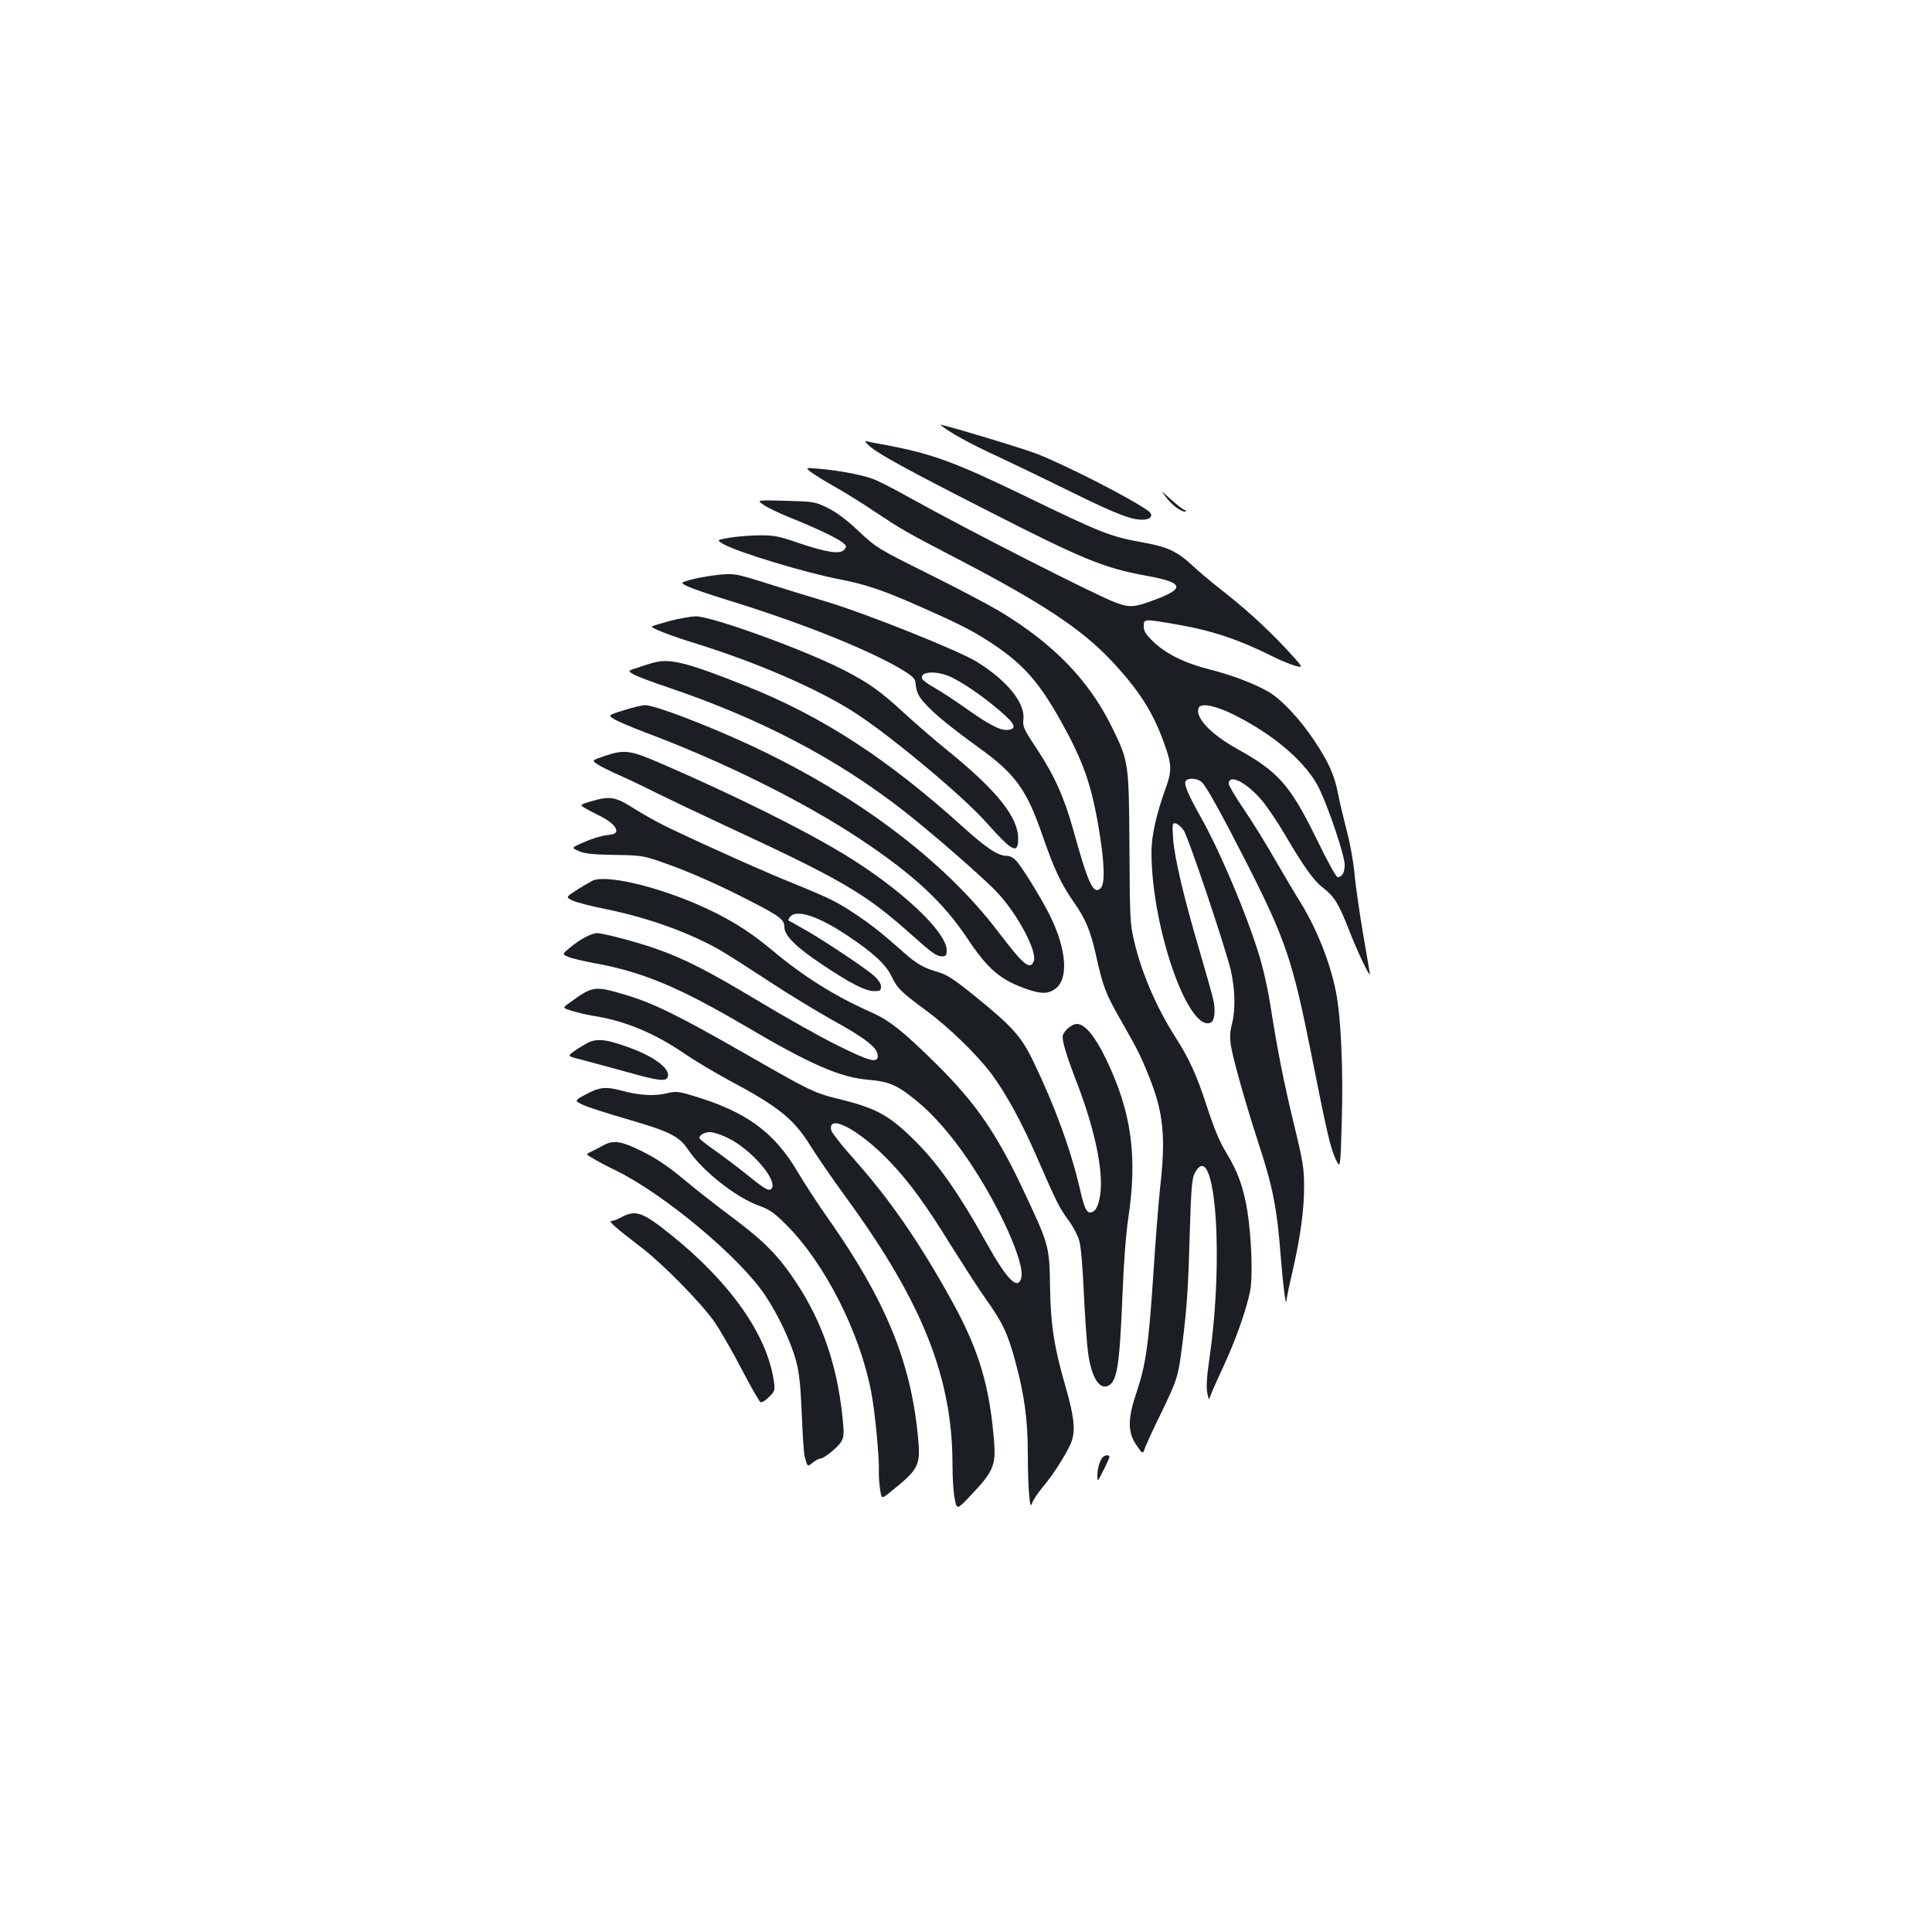 <?xml version="1.0" standalone="no"?>
<!DOCTYPE svg PUBLIC "-//W3C//DTD SVG 20010904//EN"
 "http://www.w3.org/TR/2001/REC-SVG-20010904/DTD/svg10.dtd">
<svg version="1.0" xmlns="http://www.w3.org/2000/svg"
 width="1000pt" height="1000pt" viewBox="0 0 1000 1000"
 preserveAspectRatio="xMidYMid meet">
<g transform="translate(0,1000) scale(0.1,-0.1)"
fill="#1b1f23" stroke="none">
<path d="M4867 7801 c51 -41 152 -97 300 -165 98 -46 270 -129 383 -185 222
-109 303 -141 362 -141 45 0 61 23 32 45 -87 64 -440 244 -585 299 -99 36
-507 158 -492 147z"/>
<path d="M4504 7688 c51 -42 189 -118 601 -328 501 -256 609 -300 828 -340
192 -34 204 -65 48 -123 -108 -41 -132 -43 -204 -17 -101 37 -769 377 -1065
542 -78 44 -164 88 -191 98 -56 22 -185 46 -285 54 -69 6 -69 6 -35 -20 19
-14 75 -48 124 -76 50 -28 142 -85 205 -128 144 -95 154 -101 440 -250 424
-221 627 -356 777 -514 153 -162 226 -278 288 -460 29 -85 29 -120 2 -196 -52
-143 -77 -255 -77 -341 0 -384 188 -928 305 -883 21 8 28 61 15 119 -6 28 -38
140 -70 250 -82 277 -131 485 -138 584 -5 77 -4 83 14 79 10 -2 28 -18 41 -36
25 -38 211 -592 243 -722 23 -99 26 -207 6 -282 -10 -38 -11 -69 -5 -109 11
-70 76 -300 139 -494 79 -240 100 -347 120 -610 11 -139 26 -255 29 -217 0 13
15 83 32 155 40 177 59 311 59 436 0 93 -6 131 -55 332 -52 216 -83 373 -120
609 -9 58 -28 148 -42 200 -48 188 -204 566 -312 760 -71 127 -92 176 -85 195
8 20 57 19 83 -2 24 -20 108 -173 246 -444 189 -374 227 -488 320 -954 85
-426 100 -492 128 -554 25 -52 25 -52 32 195 8 263 -4 541 -30 669 -29 151
-100 329 -185 466 -29 46 -88 147 -133 224 -44 77 -115 192 -158 255 -44 64
-79 124 -79 133 0 55 95 6 173 -88 29 -35 81 -112 116 -172 101 -172 151 -242
200 -279 57 -44 80 -81 132 -214 43 -111 109 -251 109 -231 0 6 -16 100 -35
209 -18 108 -39 248 -44 310 -6 63 -24 164 -41 225 -16 62 -36 146 -44 187
-18 96 -49 166 -123 276 -74 112 -171 215 -237 253 -76 44 -188 86 -305 116
-128 32 -226 81 -291 143 -39 38 -50 55 -50 80 0 39 2 39 158 12 195 -33 329
-78 512 -169 41 -21 94 -42 117 -48 41 -10 41 -10 -55 94 -101 107 -209 206
-347 313 -44 35 -102 84 -130 110 -80 75 -131 99 -252 121 -179 32 -214 46
-633 249 -349 169 -469 212 -702 256 -45 8 -92 17 -103 20 -13 4 -6 -6 19 -28z
m1880 -1386 c215 -107 381 -252 446 -387 52 -111 130 -344 130 -392 0 -40 -14
-63 -37 -63 -7 0 -55 87 -106 193 -139 283 -198 351 -412 470 -139 77 -220
163 -201 213 10 27 87 12 180 -34z"/>
<path d="M6039 7422 c32 -42 87 -79 99 -68 3 3 0 6 -6 6 -6 0 -37 24 -69 53
-58 52 -58 52 -24 9z"/>
<path d="M3952 7387 c20 -14 78 -42 130 -63 133 -53 249 -108 278 -131 22 -18
23 -23 10 -38 -21 -25 -90 -15 -235 34 -104 36 -130 41 -205 40 -47 0 -116 -6
-153 -12 -68 -12 -68 -12 -35 -32 72 -42 426 -150 611 -185 129 -25 226 -58
419 -144 201 -89 271 -125 374 -194 154 -104 235 -197 347 -398 113 -203 155
-322 193 -544 31 -182 35 -293 11 -317 -37 -37 -64 20 -141 299 -48 172 -100
287 -189 421 -68 103 -74 115 -70 154 10 84 -84 200 -240 297 -93 58 -571 249
-780 312 -84 25 -224 68 -312 96 -152 48 -164 50 -235 44 -41 -4 -106 -14
-144 -24 -68 -18 -68 -18 -20 -40 27 -12 116 -42 197 -67 369 -113 716 -251
892 -353 63 -37 81 -53 83 -72 6 -55 14 -73 55 -117 48 -52 125 -115 279 -227
184 -133 243 -215 324 -451 60 -173 97 -252 161 -343 62 -88 88 -149 118 -286
34 -152 48 -190 127 -328 83 -145 101 -180 142 -282 78 -191 91 -318 61 -581
-8 -71 -24 -272 -35 -445 -24 -366 -39 -472 -86 -613 -48 -140 -48 -210 -2
-277 33 -48 33 -48 45 -13 7 19 42 96 79 171 88 182 92 192 114 367 24 191 30
281 39 595 6 205 11 261 24 286 105 201 155 -421 77 -956 -14 -97 -17 -148
-11 -180 5 -25 9 -39 10 -31 1 7 30 75 65 150 69 146 126 307 147 410 14 74 7
278 -15 414 -20 122 -49 202 -108 299 -36 59 -64 127 -100 238 -54 165 -92
249 -163 360 -99 155 -175 331 -215 500 -21 89 -22 120 -24 480 -3 443 -3 447
-90 625 -119 243 -303 433 -580 600 -59 35 -227 124 -373 196 -261 130 -267
134 -359 220 -61 58 -115 98 -160 120 -65 32 -71 33 -218 37 -151 4 -151 4
-114 -21z m947 -882 c58 -20 171 -95 269 -178 88 -74 99 -100 47 -105 -38 -4
-98 28 -223 117 -54 38 -123 83 -155 101 -32 18 -61 39 -64 47 -13 33 56 43
126 18z"/>
<path d="M3467 6786 c-48 -13 -90 -26 -92 -28 -9 -8 88 -46 240 -93 316 -99
636 -239 819 -360 190 -125 551 -427 671 -562 136 -153 165 -167 165 -83 0
111 -111 249 -365 455 -66 53 -167 141 -225 194 -124 115 -189 161 -327 230
-214 107 -671 271 -752 271 -25 -1 -86 -11 -134 -24z"/>
<path d="M3395 6573 c-11 -2 -49 -13 -83 -25 -64 -20 -64 -20 -35 -37 15 -10
97 -41 181 -69 481 -163 870 -367 1217 -637 154 -120 426 -358 491 -429 104
-113 203 -301 185 -350 -19 -50 -52 -23 -185 152 -279 368 -738 712 -1285 966
-229 106 -492 206 -542 206 -15 0 -65 -12 -110 -26 -82 -26 -82 -26 -51 -46
18 -11 89 -41 159 -68 409 -153 823 -359 1118 -555 272 -181 427 -325 549
-508 110 -165 174 -220 315 -268 70 -24 106 -24 142 2 72 51 60 206 -28 383
-42 84 -134 234 -169 276 -17 20 -35 30 -53 30 -45 0 -104 39 -227 150 -390
352 -724 570 -1119 728 -298 119 -389 143 -470 125z"/>
<path d="M3129 6087 c-67 -23 -67 -23 -35 -44 17 -11 65 -35 106 -53 41 -18
132 -61 201 -96 69 -34 218 -105 330 -157 632 -293 744 -358 989 -577 104 -93
128 -110 157 -110 19 0 23 5 23 32 0 95 -241 321 -534 498 -211 128 -564 303
-939 466 -167 72 -193 76 -298 41z"/>
<path d="M3058 5852 c-56 -17 -57 -18 -35 -32 12 -7 45 -25 72 -38 60 -29 95
-59 95 -82 0 -13 -12 -19 -50 -23 -27 -3 -80 -19 -117 -36 -67 -29 -67 -29
-27 -46 30 -14 72 -18 184 -20 137 -2 150 -4 245 -37 138 -48 295 -117 457
-201 156 -80 178 -97 178 -136 0 -43 60 -103 192 -191 149 -100 227 -140 273
-140 30 0 35 3 35 24 0 15 -14 36 -37 56 -47 42 -281 197 -371 246 -37 21 -69
39 -71 40 -2 2 2 10 9 19 33 40 146 3 297 -98 136 -91 197 -148 228 -211 30
-62 47 -79 178 -176 121 -89 266 -231 340 -330 75 -102 154 -246 232 -425 106
-243 118 -266 164 -329 25 -34 51 -83 58 -111 8 -27 18 -149 23 -270 6 -121
15 -256 21 -300 16 -125 54 -194 99 -180 51 16 65 97 80 475 6 159 18 317 30
395 48 320 17 548 -114 821 -58 120 -110 184 -152 184 -29 0 -74 -41 -74 -67
0 -31 26 -114 80 -253 94 -248 137 -469 111 -584 -8 -38 -19 -60 -33 -67 -30
-16 -43 5 -68 115 -47 204 -130 431 -240 659 -64 133 -108 181 -294 333 -112
91 -152 118 -196 131 -80 23 -117 44 -190 110 -104 92 -159 136 -240 190 -99
66 -136 84 -320 159 -145 58 -434 187 -650 290 -52 25 -133 70 -180 100 -96
61 -122 65 -222 36z"/>
<path d="M3070 5443 c-8 -4 -44 -24 -79 -46 -63 -40 -63 -40 -30 -57 19 -10
94 -29 167 -44 221 -44 445 -124 606 -218 39 -23 150 -94 246 -157 97 -64 245
-154 329 -201 167 -92 230 -141 234 -180 4 -46 -37 -36 -208 49 -88 43 -270
146 -405 227 -258 155 -387 222 -534 273 -98 35 -273 81 -306 81 -29 0 -88
-32 -139 -74 -42 -35 -42 -35 -9 -49 18 -8 76 -21 128 -31 255 -46 440 -123
786 -326 343 -202 491 -266 639 -279 109 -9 151 -28 253 -112 84 -69 178 -177
260 -298 163 -239 298 -538 278 -615 -17 -68 -75 -9 -182 184 -136 245 -244
400 -359 516 -134 135 -201 174 -377 219 -159 39 -158 39 -523 248 -334 191
-464 255 -605 297 -165 49 -171 48 -297 -44 -32 -23 -32 -23 20 -39 29 -9 82
-21 119 -27 157 -25 312 -91 463 -195 50 -34 150 -94 224 -134 264 -141 340
-203 428 -345 31 -50 116 -174 190 -275 388 -533 543 -924 543 -1370 0 -69 5
-150 12 -181 11 -56 11 -56 91 29 106 112 121 148 113 260 -22 291 -77 478
-213 726 -171 311 -326 536 -517 750 -59 66 -109 130 -113 143 -23 94 148 3
305 -163 99 -103 190 -229 317 -436 60 -95 138 -217 175 -269 90 -127 115
-178 155 -326 47 -171 65 -304 65 -481 0 -83 3 -178 7 -212 6 -60 7 -62 18
-34 7 15 29 48 50 73 63 74 142 202 155 250 16 59 7 126 -35 274 -59 202 -77
320 -80 516 -3 205 -6 217 -121 463 -150 324 -258 483 -472 694 -164 162 -238
221 -325 260 -201 89 -359 189 -528 331 -119 99 -233 168 -389 235 -222 94
-458 148 -530 120z"/>
<path d="M3034 4598 c-23 -13 -54 -32 -69 -44 -28 -21 -28 -21 56 -42 46 -12
149 -40 229 -62 156 -44 197 -49 206 -25 16 42 -68 106 -205 155 -119 43 -165
47 -217 18z"/>
<path d="M3033 4336 c-61 -33 -61 -33 -15 -55 26 -12 126 -44 222 -72 230 -67
274 -89 322 -160 72 -109 251 -250 370 -291 52 -19 76 -36 138 -98 198 -197
380 -555 439 -863 20 -103 43 -344 40 -417 -1 -19 2 -58 6 -87 8 -52 8 -52 48
-20 156 125 163 139 148 295 -38 388 -168 703 -466 1127 -51 72 -120 178 -155
237 -124 211 -270 316 -552 399 -70 21 -81 21 -132 9 -61 -14 -137 -10 -229
15 -83 22 -114 18 -184 -19z m738 -228 c117 -58 252 -213 224 -258 -12 -19
-31 -9 -125 67 -52 42 -130 100 -172 130 -43 30 -78 58 -78 62 0 16 26 31 55
31 18 0 61 -14 96 -32z"/>
<path d="M3120 4070 c-19 -10 -47 -25 -62 -32 -27 -12 -27 -12 15 -36 23 -14
78 -43 122 -64 250 -125 635 -447 765 -642 69 -103 135 -244 161 -342 16 -59
23 -129 29 -274 4 -107 11 -206 15 -220 15 -53 14 -53 41 -31 15 12 32 21 38
21 21 0 96 61 112 91 13 25 13 45 4 132 -29 264 -103 480 -233 680 -93 142
-165 217 -329 340 -84 62 -202 155 -263 206 -78 65 -139 106 -210 141 -111 55
-150 61 -205 30z"/>
<path d="M3217 3700 c-20 -11 -44 -20 -53 -20 -17 0 26 -38 161 -141 112 -87
310 -289 375 -384 30 -44 93 -154 140 -244 47 -91 91 -167 97 -169 7 -2 27 10
44 28 29 28 31 34 25 78 -34 242 -226 515 -536 763 -144 116 -180 128 -253 89z"/>
<path d="M5713 2462 c-17 -11 -33 -58 -33 -99 0 -36 0 -35 32 28 18 35 31 66
31 69 -3 9 -18 10 -30 2z"/>
</g>
</svg>
